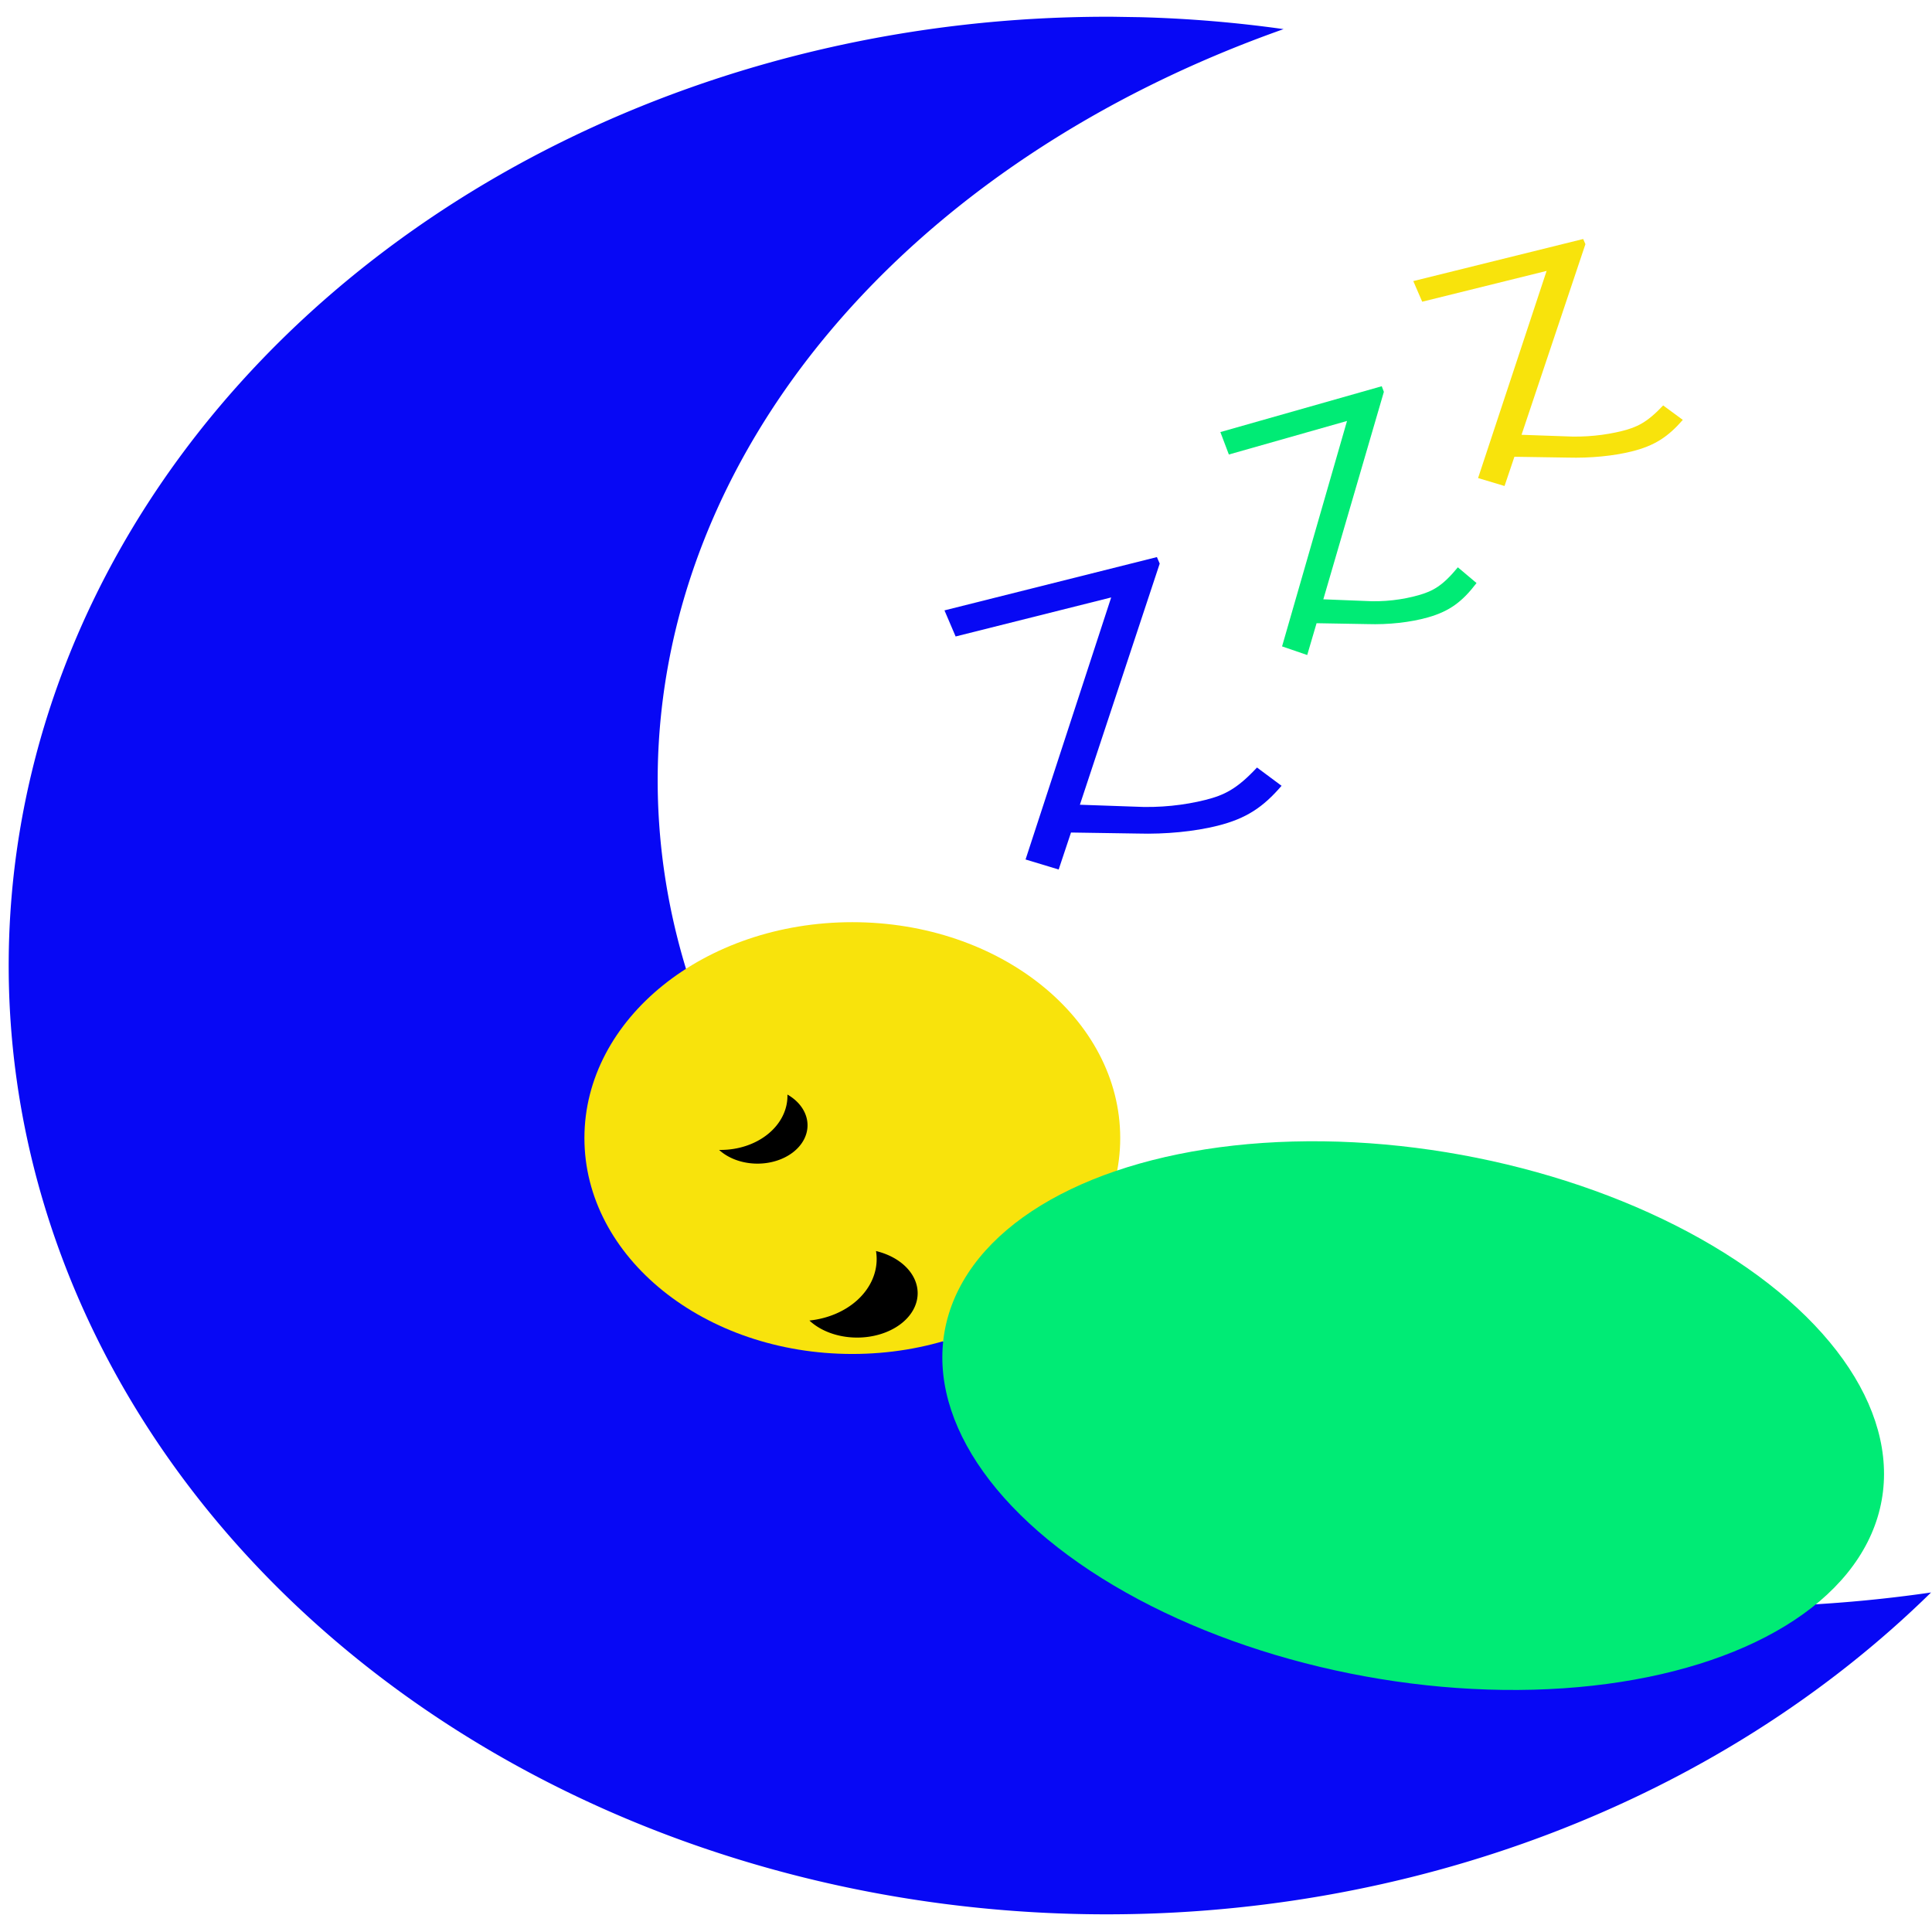 <?xml version="1.0" encoding="UTF-8" standalone="no"?>
<svg
   xmlns:dc="http://purl.org/dc/elements/1.1/"
   xmlns:cc="http://creativecommons.org/ns#"
   xmlns:rdf="http://www.w3.org/1999/02/22-rdf-syntax-ns#"
   xmlns:svg="http://www.w3.org/2000/svg"
   xmlns="http://www.w3.org/2000/svg"
   xmlns:sodipodi="http://sodipodi.sourceforge.net/DTD/sodipodi-0.dtd"
   xmlns:inkscape="http://www.inkscape.org/namespaces/inkscape"
   width="50.8cm"
   height="50.8cm"
   viewBox="0 0 508 508"
   version="1.1"
   id="svg8"
   sodipodi:docname="nyny.svg"
   inkscape:version="1.0.1 (3bc2e813f5, 2020-09-07)">
  <defs
     id="defs2">
    <inkscape:path-effect
       effect="bspline"
       id="path-effect2" />
    <inkscape:path-effect
       effect="bspline"
       id="path-effect2045"
       is_visible="true"
       lpeversion="1"
       weight="33.333"
       steps="2"
       helper_size="0"
       apply_no_weight="true"
       apply_with_weight="true"
       only_selected="false" />
    <inkscape:path-effect
       effect="bspline"
       id="path-effect2041"
       is_visible="true"
       lpeversion="1"
       weight="33.333"
       steps="2"
       helper_size="0"
       apply_no_weight="true"
       apply_with_weight="true"
       only_selected="false" />
    <inkscape:path-effect
       effect="bspline"
       id="path-effect42"
       is_visible="true"
       lpeversion="1"
       weight="33.333"
       steps="2"
       helper_size="0"
       apply_no_weight="true"
       apply_with_weight="true"
       only_selected="false" />
    <inkscape:path-effect
       effect="bspline"
       id="path-effect38"
       is_visible="true"
       lpeversion="1"
       weight="33.333"
       steps="2"
       helper_size="0"
       apply_no_weight="true"
       apply_with_weight="true"
       only_selected="false" />
    <inkscape:path-effect
       effect="spiro"
       id="path-effect34"
       is_visible="true"
       lpeversion="1" />
    <inkscape:path-effect
       effect="spiro"
       id="path-effect30"
       is_visible="true"
       lpeversion="1" />
    <inkscape:path-effect
       effect="spiro"
       id="path-effect26"
       is_visible="true"
       lpeversion="1" />
    <clipPath
       clipPathUnits="userSpaceOnUse"
       id="clipEmfPath1">
      <path
         d="M 0,0 H 461.246 V 57.199 H 0 Z"
         id="path44" />
    </clipPath>
    <pattern
       id="EMFhbasepattern"
       patternUnits="userSpaceOnUse"
       width="6"
       height="6"
       x="0"
       y="0" />
  </defs>
  <sodipodi:namedview
     id="base"
     pagecolor="#ffffff"
     bordercolor="#666666"
     borderopacity="1.0"
     inkscape:pageopacity="0"
     inkscape:pageshadow="2"
     inkscape:zoom="0.175"
     inkscape:cx="559.47837"
     inkscape:cy="1294.2379"
     inkscape:document-units="mm"
     inkscape:current-layer="layer1"
     inkscape:document-rotation="0"
     showgrid="false"
     units="cm"
     height="200in"
     inkscape:pagecheckerboard="true"
     inkscape:window-width="1898"
     inkscape:window-height="1020"
     inkscape:window-x="0"
     inkscape:window-y="0"
     inkscape:window-maximized="0" />
  <g
     inkscape:label="Warstwa 1"
     inkscape:groupmode="layer"
     id="layer1">
    <g
       id="g44"
       transform="translate(1.512,-4.536)">
      <path
         id="path62"
         style="fill:#0708f5;fill-opacity:1;fill-rule:evenodd;stroke-width:2.389"
         d="M 289.218,8.941 A 288.743,249.474 0 0 0 0.794,255.432 288.743,249.474 0 0 0 284.301,507.849 288.743,249.474 0 0 0 506.241,423.262 282.451,217.335 0 0 1 450.732,427.018 282.451,217.335 0 0 1 171.429,207.852 282.451,217.335 0 0 1 335.99,12.194 288.743,249.474 0 0 0 298.257,9.055 l -7.049,-0.11 a 288.743,249.474 0 0 0 -1.99,-0.004 z" />
      <ellipse
         style="fill:#f8e30c;fill-opacity:1;fill-rule:evenodd;stroke-width:1.967"
         id="path66"
         cx="222.597"
         cy="303.78"
         rx="70.442"
         ry="56.767" />
      <ellipse
         style="fill:#00eb75;fill-opacity:1;fill-rule:evenodd;stroke-width:1.609"
         id="path68"
         cx="-510.539"
         cy="268.983"
         rx="124.066"
         ry="71.771"
         transform="matrix(-0.963,-0.268,-0.452,0.892,0,0)"
         inkscape:transform-center-x="33.839704"
         inkscape:transform-center-y="-4.5593262" />
      <g
         aria-label="z"
         transform="matrix(1.929,-0.484,0.684,1.599,-242.441,-125.259)"
         id="text114"
         style="font-style:normal;font-variant:normal;font-weight:normal;font-stretch:normal;font-size:82.502px;line-height:1.25;font-family:Bellota;-inkscape-font-specification:Bellota;fill:#0709f4;fill-opacity:1;stroke:none;stroke-width:1.105"
         inkscape:transform-center-x="11.699129"
         inkscape:transform-center-y="5.9082893e-05">
        <path
           id="path47"
           style="font-style:normal;font-variant:normal;font-weight:normal;font-stretch:normal;font-size:82.502px;font-family:Bellota;-inkscape-font-specification:Bellota;fill:#0709f4;fill-opacity:1;stroke-width:1.105"
           d="m 199.878,234.353 v -1.073 h -28.958 v 4.29 h 21.203 l -24.338,35.723 3.548,2.723 3.465,-5.033 8.168,2.64 c 3.383,1.155 7.095,1.815 10.23,1.815 3.96,0 6.6,-1.073 9.983,-3.548 l -2.063,-3.63 c -3.63,2.475 -5.528,2.888 -8.085,2.888 -2.805,0 -6.023,-0.495 -9.075,-1.65 l -6.6,-2.31 z" />
      </g>
      <g
         id="g41"
         transform="matrix(1.998,0,0,1.71,-242.441,-125.259)">
        <g
           aria-label="z"
           transform="matrix(0.907,-0.301,0.322,0.995,0,0)"
           id="text114-0"
           style="font-style:normal;font-variant:normal;font-weight:normal;font-stretch:normal;font-size:66.708px;line-height:1.25;font-family:Bellota;-inkscape-font-specification:Bellota;fill:#00eb75;fill-opacity:1;stroke:none;stroke-width:0.893"
           inkscape:transform-center-x="4.450108"
           inkscape:transform-center-y="6.8216506e-06">
          <path
             id="path50"
             style="font-style:normal;font-variant:normal;font-weight:normal;font-stretch:normal;font-size:66.708px;font-family:Bellota;-inkscape-font-specification:Bellota;fill:#00eb75;fill-opacity:1;stroke-width:0.893"
             d="m 257.507,214.739 v -0.867 h -23.415 v 3.469 h 17.144 l -19.679,28.885 2.868,2.201 2.802,-4.069 6.604,2.135 c 2.735,0.934 5.737,1.468 8.272,1.468 3.202,0 5.337,-0.867 8.072,-2.868 l -1.668,-2.935 c -2.935,2.001 -4.469,2.335 -6.537,2.335 -2.268,0 -4.87,-0.4 -7.338,-1.334 l -5.337,-1.868 z" />
        </g>
      </g>
      <g
         id="g45"
         transform="matrix(1.998,0,0,1.71,-242.441,-125.259)">
        <g
           aria-label="z"
           transform="matrix(0.971,-0.281,0.344,0.93,0,0)"
           id="text114-6"
           style="font-style:normal;font-variant:normal;font-weight:normal;font-stretch:normal;font-size:65.602px;line-height:1.25;font-family:Bellota;-inkscape-font-specification:Bellota;fill:#f8e30c;fill-opacity:1;stroke:none;stroke-width:0.879"
           inkscape:transform-center-x="4.6842863"
           inkscape:transform-center-y="2.9015426e-05">
          <path
             id="path53"
             style="font-style:normal;font-variant:normal;font-weight:normal;font-stretch:normal;font-size:65.602px;font-family:Bellota;-inkscape-font-specification:Bellota;fill:#f8e30c;fill-opacity:1;stroke-width:0.879"
             d="m 267.238,202.733 v -0.853 h -23.026 v 3.411 h 16.86 l -19.352,28.405 2.821,2.165 2.755,-4.002 6.495,2.099 c 2.69,0.918 5.642,1.443 8.135,1.443 3.149,0 5.248,-0.853 7.938,-2.821 l -1.64,-2.886 c -2.886,1.968 -4.395,2.296 -6.429,2.296 -2.23,0 -4.789,-0.394 -7.216,-1.312 l -5.248,-1.837 z" />
        </g>
      </g>
      <path
         id="path156"
         style="fill:#000000;fill-rule:evenodd;stroke-width:1.265"
         d="m 205.534,292.341 a 17.549,14.192 0 0 1 0.005,0.363 17.549,14.192 0 0 1 -17.548,14.192 17.549,14.192 0 0 1 -0.426,-0.005 13.161,10.084 0 0 0 10.092,3.611 13.161,10.084 0 0 0 13.162,-10.084 13.161,10.084 0 0 0 -5.284,-8.078 z" />
      <path
         id="path156-6"
         style="fill:#000000;fill-rule:evenodd;stroke-width:1.497"
         d="m 228.828,333.484 a 20.306,16.304 0 0 1 0.17,2.106 20.306,16.304 0 0 1 -17.68,16.167 15.919,11.668 0 0 0 12.54,4.481 15.919,11.668 0 0 0 15.919,-11.668 15.919,11.668 0 0 0 -10.95,-11.085 z" />
    </g>
  </g>
</svg>

